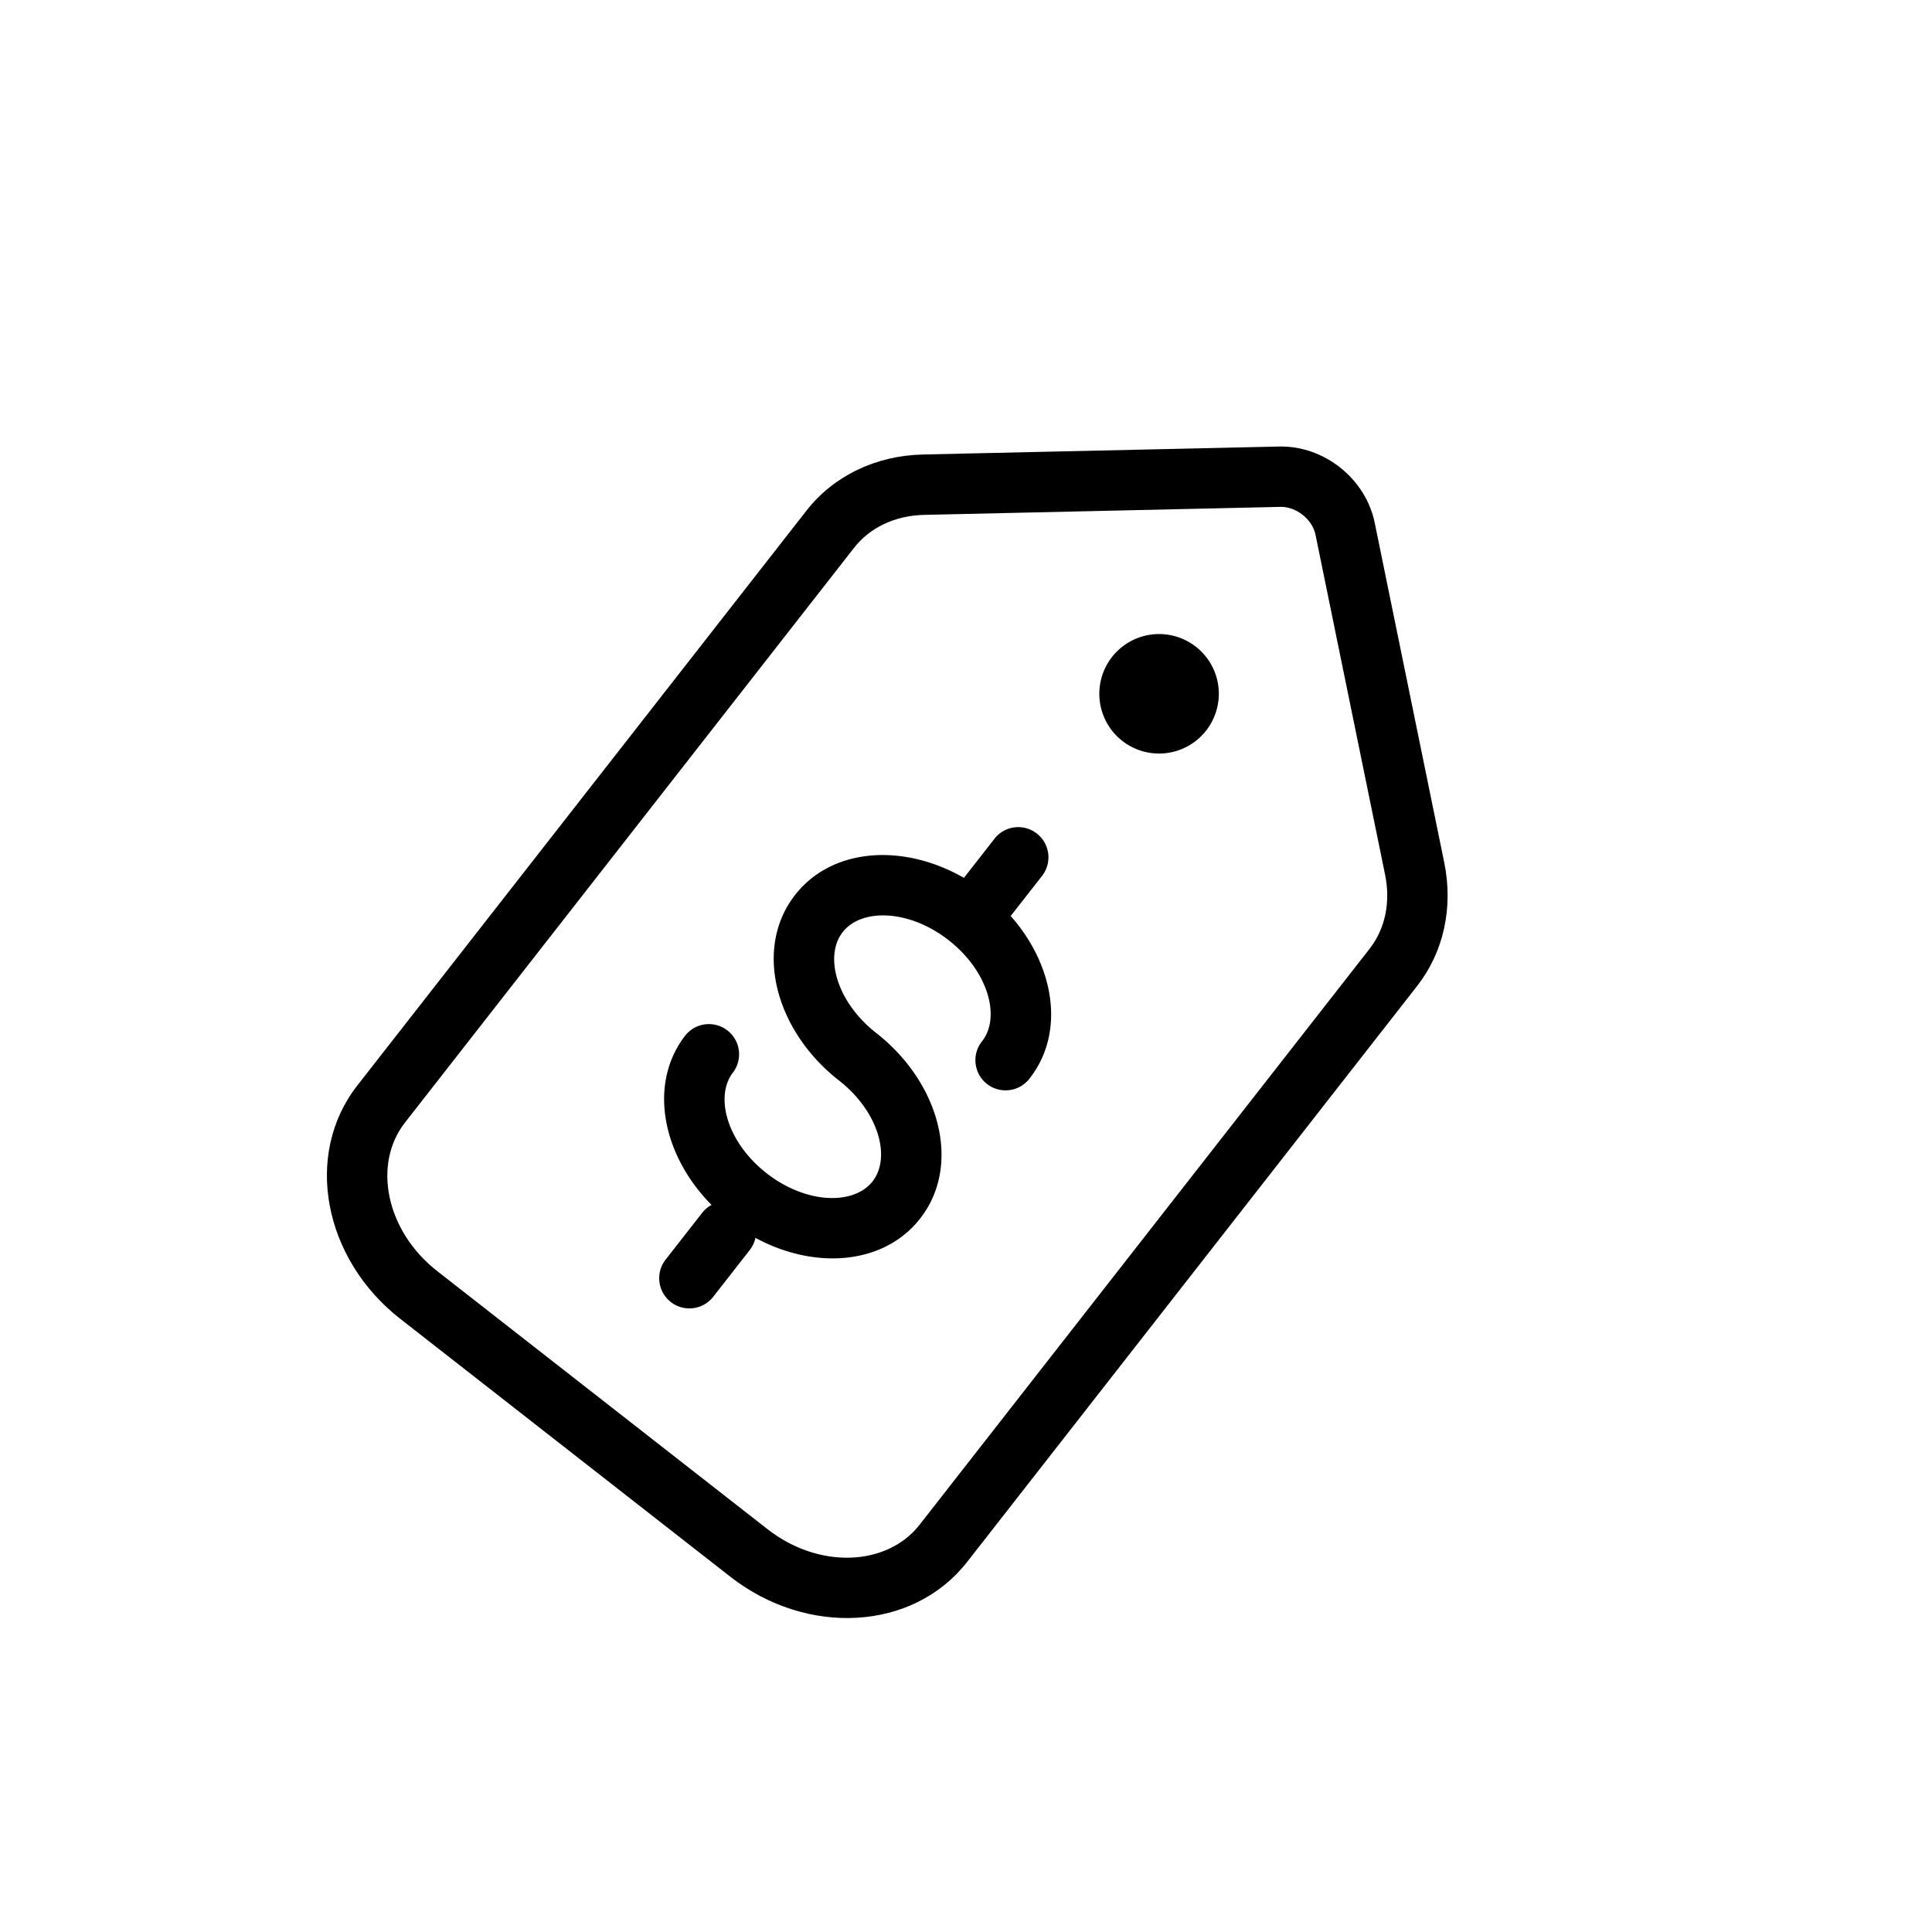 <svg xmlns="http://www.w3.org/2000/svg" width="48" height="48" viewBox="0 0 48 48"><g transform="translate(6 5)"><path d="M11.031 20.72a.75.75 0 0 1 1.182.923c-.463.593-.155 1.734.832 2.505.989.772 2.17.796 2.634.203.463-.593.154-1.734-.834-2.506-1.579-1.233-2.131-3.279-1.091-4.61 1.04-1.333 3.159-1.292 4.738-.058 1.58 1.234 2.132 3.28 1.092 4.612a.75.75 0 1 1-1.182-.923c.463-.594.155-1.735-.833-2.507s-2.17-.795-2.633-.2c-.463.592-.155 1.732.832 2.504 1.58 1.234 2.133 3.28 1.093 4.611-1.04 1.332-3.16 1.29-4.739.056-1.579-1.233-2.131-3.278-1.091-4.61z"/><path d="M18.707 15.838a.75.75 0 0 1 1.182.924l-.908 1.161A.75.75 0 1 1 17.8 17l.908-1.162z"/><path d="M11.445 25.133a.75.75 0 0 1 1.182.924l-.908 1.162a.75.75 0 1 1-1.182-.924l.908-1.162z"/><path d="M4.06 22.892c-.804 1.029-.477 2.689.806 3.691l8.204 6.41c1.283 1.002 2.973.918 3.777-.111L28.029 18.57c.382-.49.524-1.147.384-1.834l-1.73-8.453c-.078-.38-.478-.698-.869-.69l-8.854.199c-.724.016-1.348.315-1.741.818L4.06 22.892zm-1.182-.924L14.037 7.686c.676-.866 1.726-1.367 2.89-1.394l8.853-.198c1.115-.025 2.148.797 2.373 1.888l1.73 8.454c.225 1.108-.013 2.213-.672 3.057L18.029 33.805c-1.346 1.723-3.982 1.854-5.882.37l-8.204-6.41c-1.901-1.485-2.411-4.073-1.065-5.797z"/><path d="M24.266 12.445a1.484 1.484 0 1 1-2.939-.415 1.484 1.484 0 0 1 2.94.415"/></g></svg>